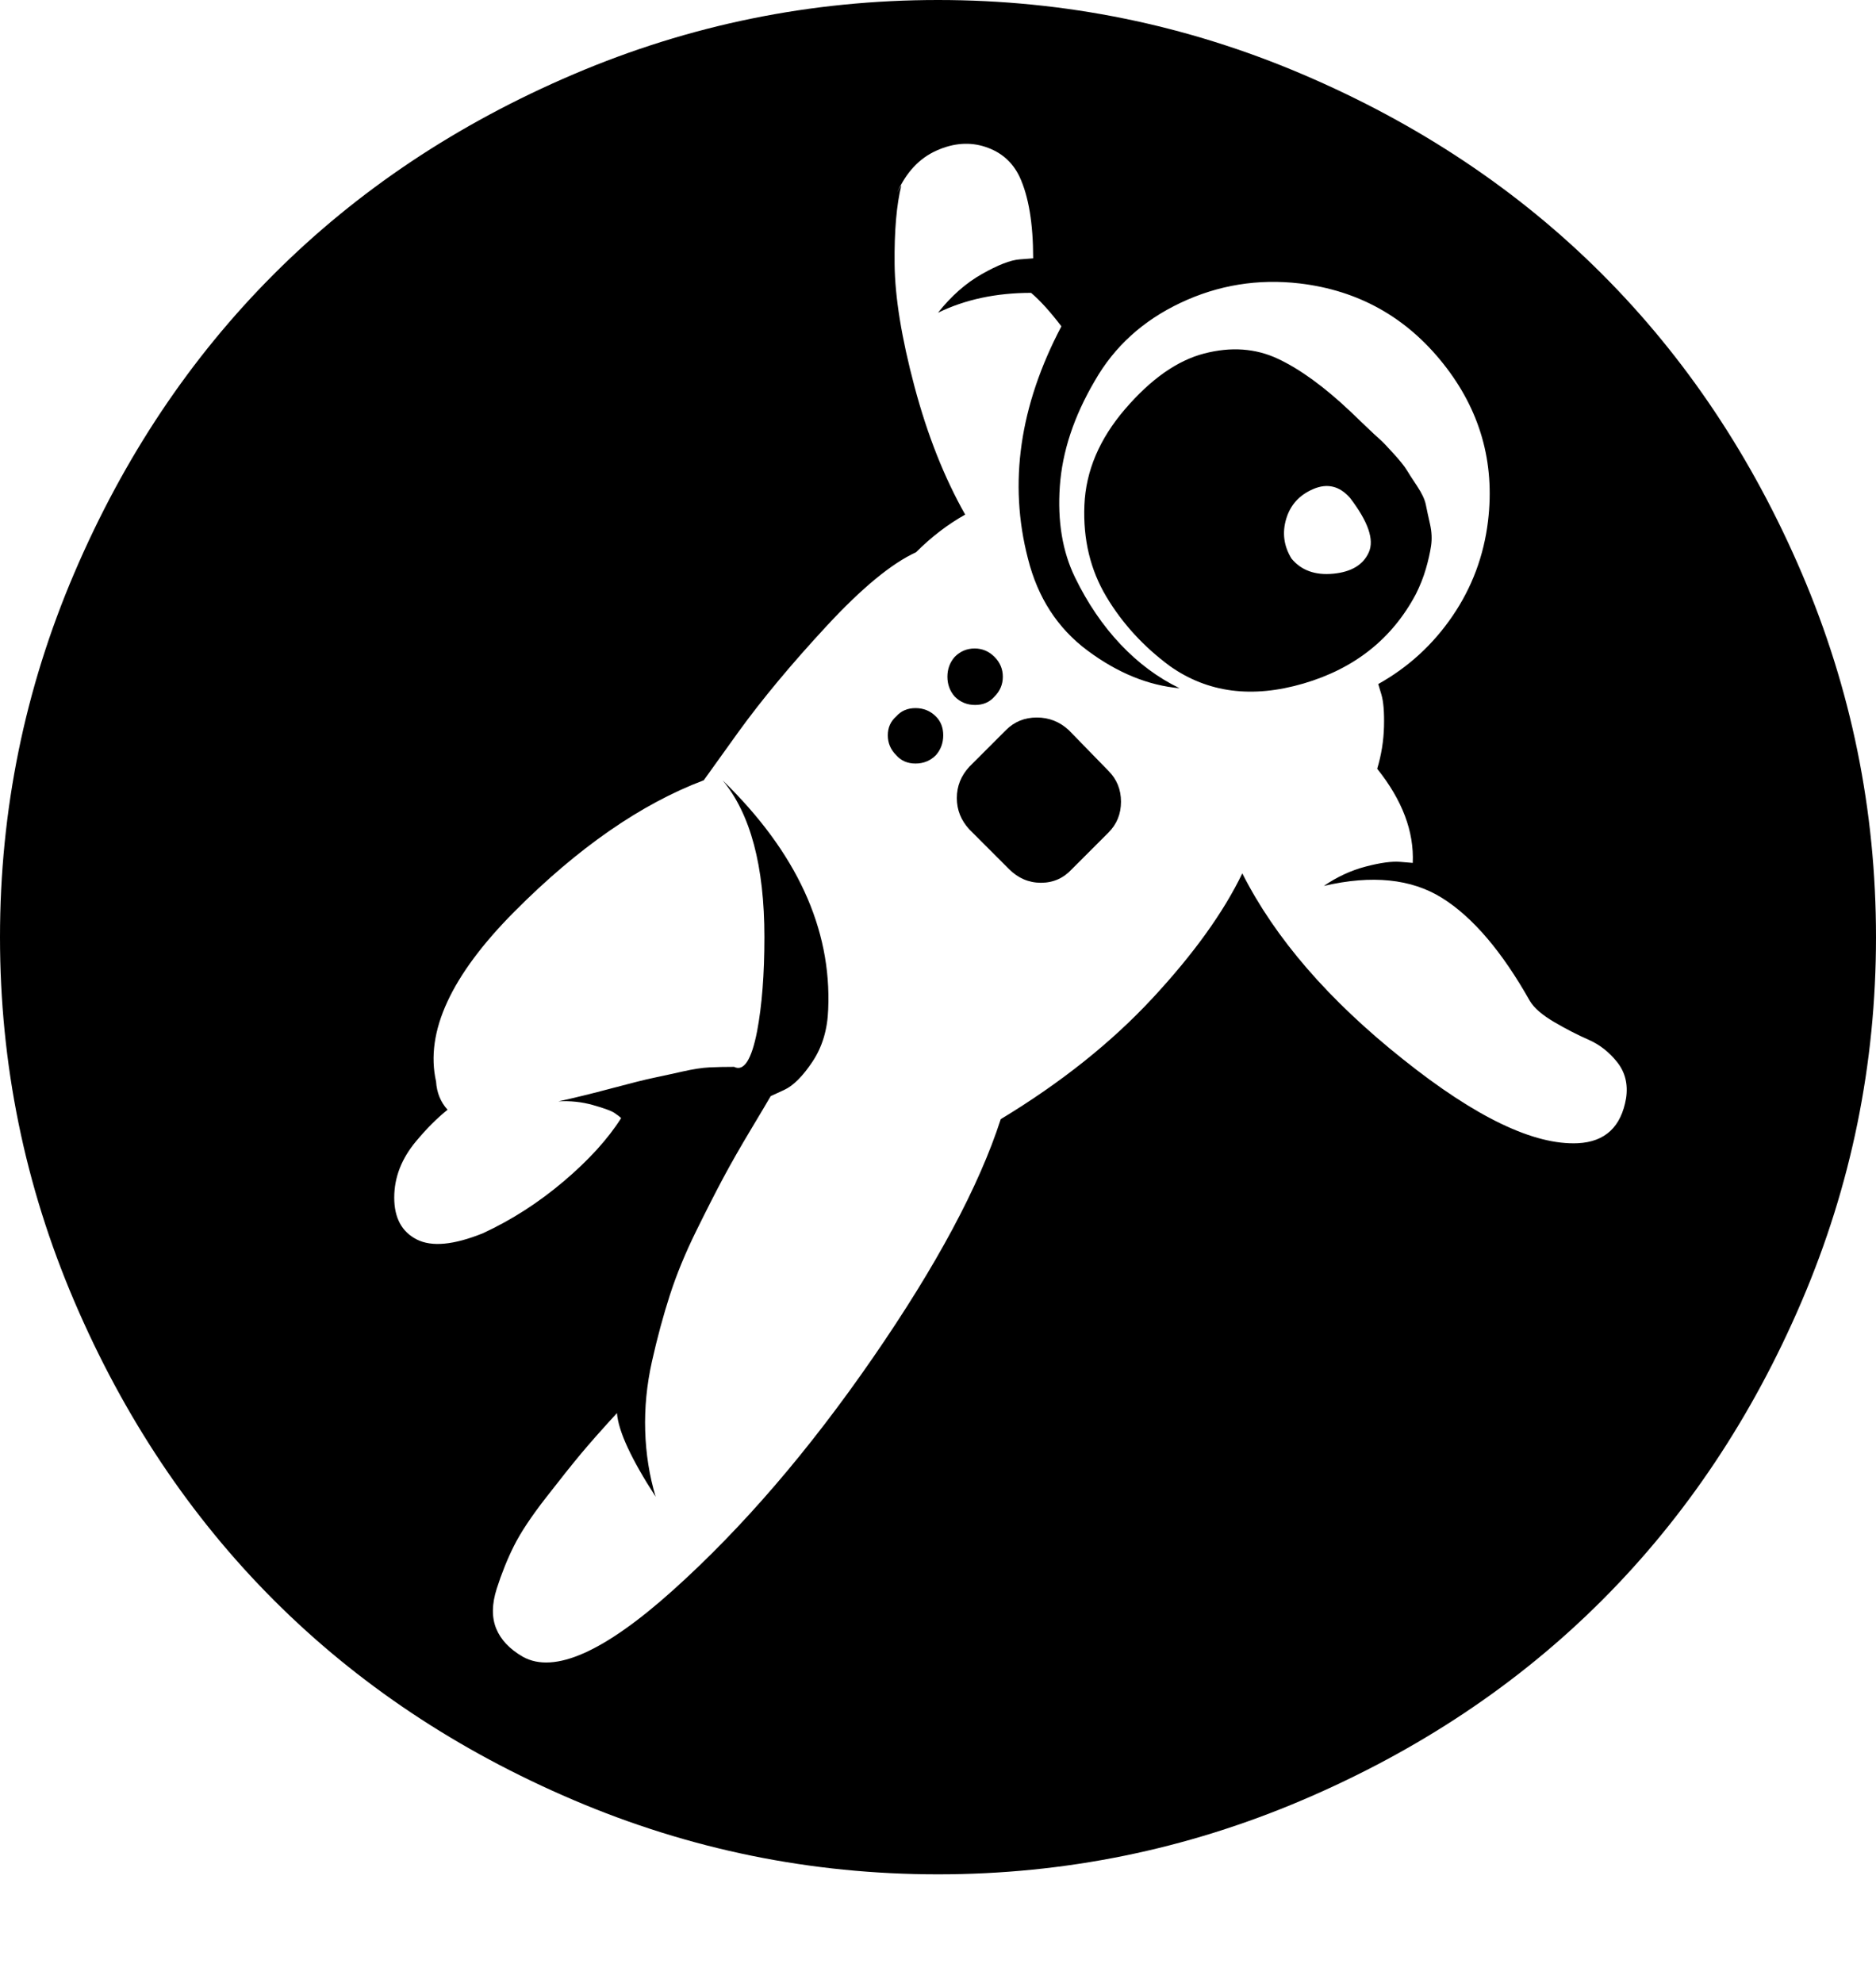 <svg version="1.1" xmlns="http://www.w3.org/2000/svg" xmlns:xlink="http://www.w3.org/1999/xlink" id="grav" viewBox="0 0 1794 1896.083"><path d="M1291 476q-15-17-35-8.5t-26 28.5 5 38q14 17 40 14.5t34-20.5-18-52zM895 722q-8 8-19.5 8t-18.5-8q-8-8-8-19t8-18q7-8 18.5-8t19.5 8q7 7 7 18t-7 19zm165 74l-35 35q-12 13-29.5 13T965 831l-38-38q-12-13-12-30t12-30l35-35q12-12 29.5-12t30.5 12l38 39q12 12 12 29.5t-12 29.5zM951 666q-7 8-18.5 8t-19.5-8q-7-8-7-19t7-19q8-8 19-8t19 8 8 19-8 19zm403-98q-34 64-107.5 85.5T1119 637q-38-28-61-66.5t-21-87.5 39-92 75.5-53 70.5 5 70 51q2 2 13 12.5t14.5 13.5 13 13.5T1345 449t10 15.5 8.5 18 4 18.5 1 21-5 22-9.5 24zm201 482q3-20-8.5-34.5T1519 994t-33-17-23-20q-40-71-84-98.5T1266 847q19-13 40-18.5t33-4.5l12 1q2-45-34-90 6-20 6.5-40.5T1321 664l-3-10q43-24 71-65t34-91q10-84-43-150.5T1243 271q-60-7-114 18.5t-82 74.5q-30 51-33.5 101t14.5 87 43.5 64 56.5 42q-45-4-88-36t-57-88q-28-108 32-222-16-21-29-32-50 0-89 19 19-24 42-37t36-14l13-1q0-50-13-78-10-21-32.5-28.5t-47 3.5-37.5 40q2-4 4-7-7 28-6.5 75.5t19 117T923 492q-25 14-47 36-35 16-85.5 70.5T706 700l-33 46q-90 34-181 125.5T417 1034q1 16 11 27-15 12-30 30-21 25-21 54t21.5 40 63.5-6q41-19 77-49.5t55-60.5q-2-2-6.5-5t-20.5-7.5-33-3.5q23-5 51-12.5t40-10 27.5-6 26-4 23.5-.5q14 7 22-34 7-37 7-90 0-102-40-150 106 103 101 219-1 29-15 50t-27 27l-13 6q-4 7-19 32t-26 45.5-26.5 52-25 61-17 63-6.5 66.5 10 63q-35-54-37-80-22 24-34.5 39t-33.5 42-30.5 46-16.5 41-.5 38 25.5 27q45 25 144-64t190.5-221.5T957 1070q86-52 145-115.5t86-119.5q47 93 154 178 104 83 167 80 39-2 46-43zm239-154q0 182-71 348t-191 286-286.5 191-348.5 71-348.5-71T262 1530 71 1244 0 896t71-348 191-286T548.5 71 897 0t348.5 71T1532 262t191 286 71 348z"/></svg>